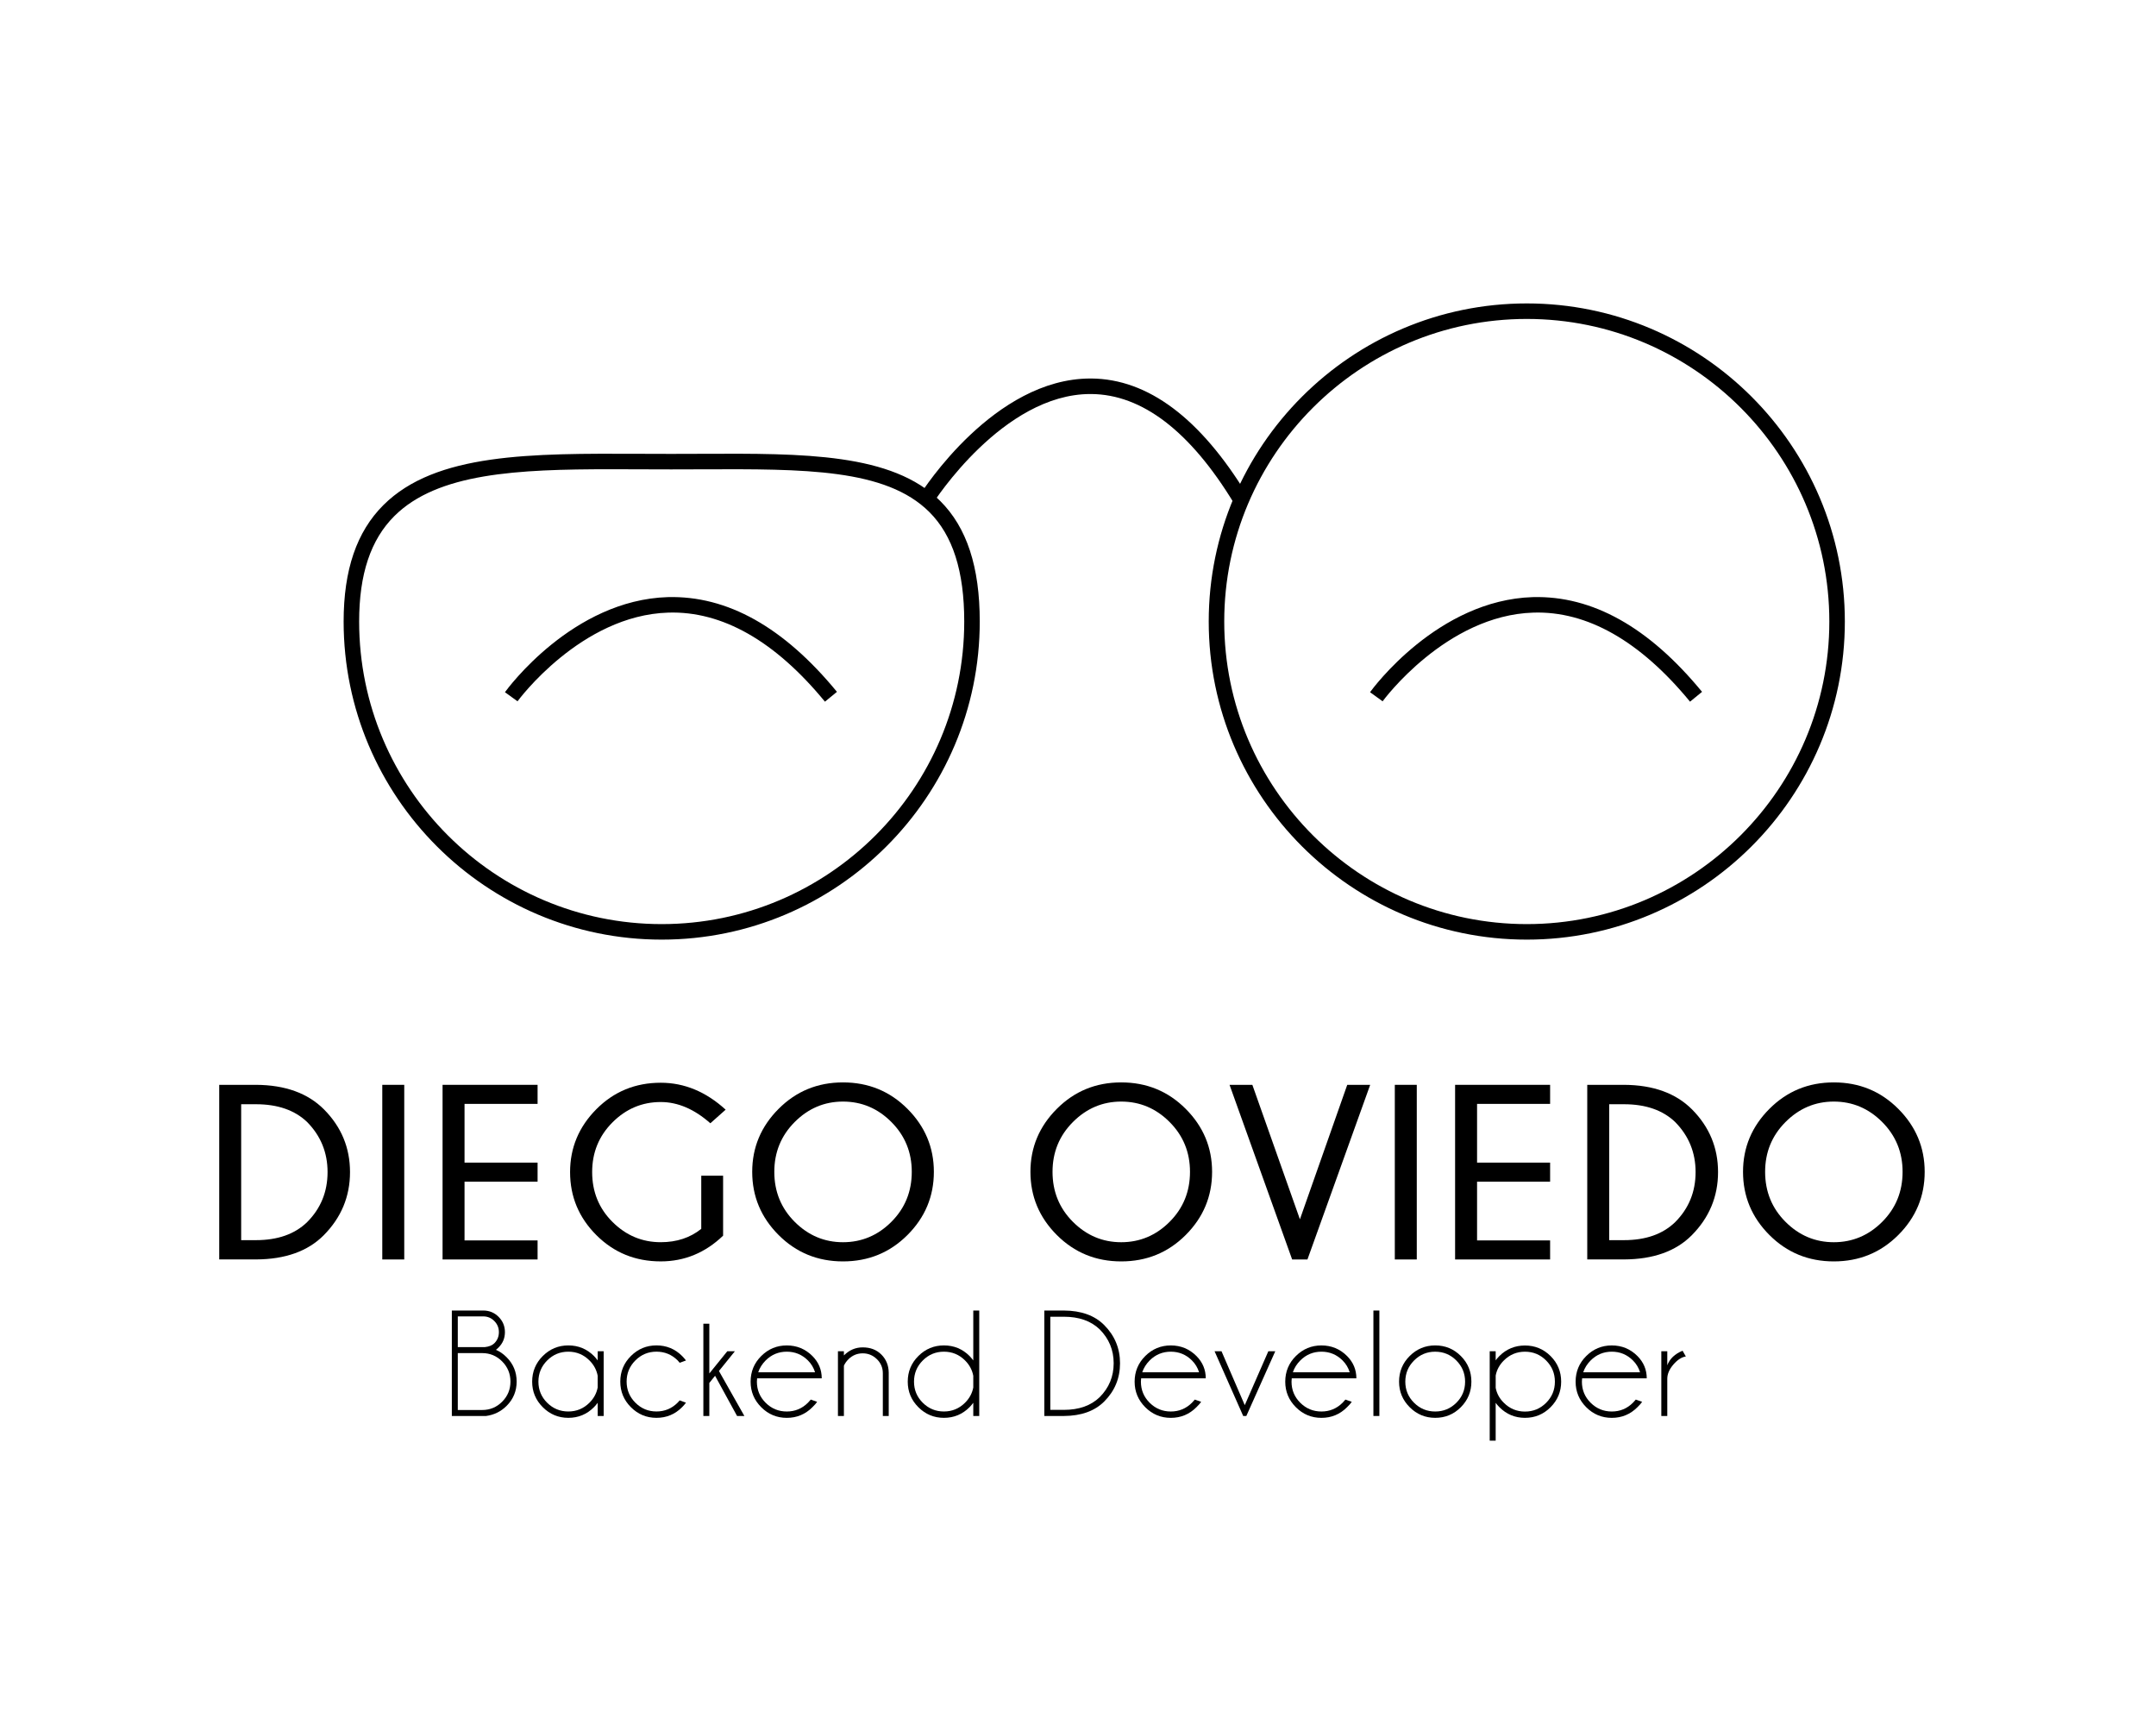 <?xml version="1.0" encoding="utf-8"?>
<!-- Generator: Adobe Illustrator 26.3.1, SVG Export Plug-In . SVG Version: 6.00 Build 0)  -->
<svg version="1.1" id="Capa_1" xmlns="http://www.w3.org/2000/svg" xmlns:xlink="http://www.w3.org/1999/xlink" x="0px" y="0px"
	 viewBox="0 0 1280 1024" style="enable-background:new 0 0 1280 1024;" xml:space="preserve">
<g>
	<g>
		<path d="M152.04,643.98c17.29,0.1,30.74,4.97,40.34,14.62c10.28,10.37,15.42,22.76,15.42,37.17c0,14.55-5.24,27.09-15.7,37.6
			c-9.41,9.41-22.76,14.17-40.05,14.26h-21.9V643.98H152.04z M143.18,655.5v80.68h8.79c12.87,0,22.98-3.55,30.33-10.66
			c8.12-8.12,12.17-18.03,12.17-29.75c0-11.62-4.06-21.54-12.17-29.75c-7.35-7.01-17.46-10.52-30.33-10.52H143.18z"/>
		<path d="M240,643.98v103.67h-13.04V643.98H240z"/>
		<path d="M319.16,643.98v11.31h-43.37v34.87h43.37v11.31h-43.37v34.87h43.37v11.31h-56.41V643.98H319.16z"/>
		<path d="M429.3,733.52c-10.61,10.18-22.96,15.27-37.03,15.27c-15.08,0-27.82-5.2-38.22-15.6c-10.4-10.4-15.6-22.87-15.6-37.42
			c0-14.41,5.2-26.85,15.6-37.32c10.4-10.47,23.14-15.71,38.22-15.71c14.02,0,26.87,5.33,38.54,15.99l-9.08,8.07
			c-9.51-8.4-19.33-12.61-29.46-12.61c-11.05,0-20.59,4.02-28.64,12.07c-8.04,8.04-12.07,17.88-12.07,29.5
			c0,11.72,4.02,21.59,12.07,29.61c8.04,8.02,17.59,12.03,28.64,12.03c9.46,0,17.48-2.64,24.06-7.92v-31.55h12.97V733.52z"/>
		<path d="M538.76,658.24c10.45,10.47,15.67,22.93,15.67,37.39c0,14.55-5.22,27.05-15.67,37.5c-10.45,10.45-23.21,15.67-38.29,15.67
			c-15.03,0-27.77-5.22-38.22-15.67c-10.45-10.45-15.67-22.95-15.67-37.5c0-14.46,5.22-26.92,15.67-37.39
			c10.45-10.47,23.18-15.7,38.22-15.7C515.55,642.54,528.32,647.77,538.76,658.24z M500.47,653.92c-11.05,0-20.6,4.05-28.67,12.14
			c-8.07,8.09-12.1,17.95-12.1,29.57c0,11.72,4.03,21.61,12.1,29.68s17.63,12.1,28.67,12.1c11.09,0,20.68-4.03,28.74-12.1
			s12.1-17.96,12.1-29.68c0-11.62-4.03-21.48-12.1-29.57C521.15,657.96,511.57,653.92,500.47,653.92z"/>
		<path d="M703.94,658.24c10.45,10.47,15.67,22.93,15.67,37.39c0,14.55-5.22,27.05-15.67,37.5c-10.45,10.45-23.21,15.67-38.29,15.67
			c-15.03,0-27.77-5.22-38.22-15.67c-10.45-10.45-15.67-22.95-15.67-37.5c0-14.46,5.22-26.92,15.67-37.39
			c10.45-10.47,23.18-15.7,38.22-15.7C680.73,642.54,693.49,647.77,703.94,658.24z M665.65,653.92c-11.05,0-20.6,4.05-28.67,12.14
			c-8.07,8.09-12.1,17.95-12.1,29.57c0,11.72,4.03,21.61,12.1,29.68s17.63,12.1,28.67,12.1c11.09,0,20.68-4.03,28.74-12.1
			s12.1-17.96,12.1-29.68c0-11.62-4.03-21.48-12.1-29.57C686.32,657.96,676.74,653.92,665.65,653.92z"/>
		<path d="M799.85,643.98h13.62l-37.25,103.67h-9.08l-37.17-103.67h13.54l28.24,79.82L799.85,643.98z"/>
		<path d="M841.13,643.98v103.67h-13.04V643.98H841.13z"/>
		<path d="M920.29,643.98v11.31h-43.37v34.87h43.37v11.31h-43.37v34.87h43.37v11.31h-56.41V643.98H920.29z"/>
		<path d="M964.23,643.98c17.29,0.1,30.74,4.97,40.34,14.62c10.28,10.37,15.42,22.76,15.42,37.17c0,14.55-5.24,27.09-15.7,37.6
			c-9.41,9.41-22.76,14.17-40.05,14.26h-21.9V643.98H964.23z M955.37,655.5v80.68h8.79c12.87,0,22.98-3.55,30.33-10.66
			c8.12-8.12,12.17-18.03,12.17-29.75c0-11.62-4.06-21.54-12.17-29.75c-7.35-7.01-17.46-10.52-30.33-10.52H955.37z"/>
		<path d="M1127,658.24c10.45,10.47,15.67,22.93,15.67,37.39c0,14.55-5.22,27.05-15.67,37.5c-10.45,10.45-23.21,15.67-38.29,15.67
			c-15.03,0-27.77-5.22-38.22-15.67c-10.45-10.45-15.67-22.95-15.67-37.5c0-14.46,5.22-26.92,15.67-37.39
			c10.45-10.47,23.18-15.7,38.22-15.7C1103.79,642.54,1116.55,647.77,1127,658.24z M1088.71,653.92c-11.05,0-20.6,4.05-28.67,12.14
			c-8.07,8.09-12.1,17.95-12.1,29.57c0,11.72,4.04,21.61,12.1,29.68s17.62,12.1,28.67,12.1c11.09,0,20.68-4.03,28.74-12.1
			s12.1-17.96,12.1-29.68c0-11.62-4.03-21.48-12.1-29.57C1109.38,657.96,1099.8,653.92,1088.71,653.92z"/>
	</g>
</g>
<g>
	<g>
		<path d="M294.42,801.29c2.3,0.97,4.41,2.44,6.33,4.38c3.98,3.98,5.98,8.81,5.98,14.48c0,5.64-1.99,10.45-5.98,14.43
			c-3.34,3.33-7.39,5.33-12.18,5.98h-20.32v-62.6h18.68c3.57,0,6.6,1.25,9.1,3.76c2.49,2.51,3.74,5.53,3.74,9.08
			s-1.25,6.57-3.76,9.08C295.48,800.43,294.95,800.9,294.42,801.29z M271.79,781.45v18.24h15.94c2.57-0.27,4.49-1.03,5.76-2.3
			c1.8-1.8,2.7-4,2.7-6.6c0-2.57-0.91-4.77-2.72-6.6c-1.81-1.83-4.01-2.75-6.57-2.75H271.79z M286.27,837.01
			c4.63,0,8.59-1.64,11.87-4.94c3.28-3.29,4.91-7.27,4.91-11.93c0-4.66-1.64-8.65-4.91-11.95s-7.23-4.96-11.87-4.96h-14.48v33.78
			H286.27z"/>
		<path d="M358.39,840.56h-3.54v-7.84c-0.68,0.92-1.42,1.79-2.21,2.61c-4.19,4.22-9.27,6.33-15.23,6.33c-5.9,0-10.96-2.1-15.16-6.31
			c-4.21-4.21-6.31-9.26-6.31-15.16c0-5.96,2.1-11.04,6.31-15.23c4.21-4.19,9.26-6.29,15.16-6.29c5.96,0,11.04,2.1,15.23,6.29
			c0.8,0.83,1.53,1.7,2.21,2.61v-5.45h3.54V840.56z M354.84,823.64v-6.95c-0.65-3.45-2.27-6.48-4.87-9.08
			c-3.48-3.48-7.67-5.22-12.57-5.22c-4.9,0-9.08,1.74-12.55,5.22c-3.47,3.48-5.2,7.67-5.2,12.57s1.73,9.08,5.2,12.53
			c3.47,3.45,7.65,5.18,12.55,5.18c4.9,0,9.09-1.74,12.57-5.22C352.57,830.08,354.19,827.07,354.84,823.64z"/>
		<path d="M403.54,831.3l3.72,1.37c-0.68,0.92-1.45,1.8-2.3,2.66c-4.19,4.22-9.27,6.33-15.23,6.33c-5.9,0-10.96-2.1-15.16-6.31
			c-4.21-4.21-6.31-9.28-6.31-15.21s2.1-10.99,6.31-15.19c4.21-4.19,9.26-6.29,15.16-6.29c5.96,0,11.04,2.1,15.23,6.29
			c0.86,0.86,1.62,1.74,2.3,2.66l-3.72,1.37c-0.38-0.47-0.8-0.94-1.24-1.42c-3.48-3.45-7.67-5.18-12.57-5.18
			c-4.87,0-9.04,1.73-12.51,5.2c-3.47,3.47-5.2,7.65-5.2,12.55c0,4.9,1.73,9.08,5.2,12.55c3.47,3.47,7.64,5.2,12.51,5.2
			c4.9,0,9.09-1.74,12.57-5.22C402.74,832.23,403.16,831.78,403.54,831.3z"/>
		<path d="M436.3,802.13l-9.47,11.73l15.1,26.7h-4.34l-13.06-23.86l-3.41,4.25v19.61h-3.54v-54.77h3.54v29.53l10.67-13.19H436.3z"/>
		<path d="M449.49,818.2c-0.09,0.62-0.13,1.28-0.13,1.99c0,4.9,1.73,9.08,5.2,12.53c3.47,3.45,7.65,5.18,12.55,5.18
			s9.09-1.74,12.57-5.22c0.59-0.59,1.15-1.21,1.68-1.86l3.76,1.33c-0.44,0.74-1.37,1.8-2.79,3.19c-4.19,4.22-9.27,6.33-15.23,6.33
			c-5.9,0-10.96-2.1-15.16-6.31c-4.21-4.21-6.31-9.26-6.31-15.16c0-5.96,2.1-11.04,6.31-15.23c4.21-4.19,9.26-6.29,15.16-6.29
			c5.96,0,11.04,2.1,15.23,6.29c3.69,3.72,5.53,8.13,5.53,13.24H449.49z M450.15,814.61h33.74c-0.83-2.68-2.23-5.02-4.21-7
			c-3.48-3.48-7.67-5.22-12.57-5.22s-9.09,1.74-12.57,5.22C452.47,809.71,451.01,812.04,450.15,814.61z"/>
		<path d="M501.02,810.72v29.84h-3.54v-38.43h3.54v2.48c3.19-3.19,6.91-4.78,11.16-4.78c4.54,0,8.24,1.42,11.09,4.27
			c2.85,2.85,4.3,6.43,4.36,10.74v25.72h-3.5v-25.37c0-3.28-1.18-6.07-3.54-8.37c-2.36-2.3-5.17-3.45-8.41-3.45
			c-3.22,0-6.01,1.14-8.37,3.41C502.54,808.05,501.61,809.36,501.02,810.72z"/>
		<path d="M581.37,840.56h-3.54v-7.84c-0.68,0.92-1.42,1.79-2.21,2.61c-4.19,4.22-9.27,6.33-15.23,6.33c-5.9,0-10.96-2.1-15.16-6.31
			c-4.21-4.21-6.31-9.26-6.31-15.16c0-5.96,2.1-11.04,6.31-15.23c4.21-4.19,9.26-6.29,15.16-6.29c5.96,0,11.04,2.1,15.23,6.29
			c0.8,0.83,1.53,1.7,2.21,2.61v-29.62h3.54V840.56z M577.83,823.64v-6.95c-0.65-3.45-2.27-6.48-4.87-9.08
			c-3.48-3.48-7.67-5.22-12.57-5.22c-4.9,0-9.08,1.74-12.55,5.22c-3.47,3.48-5.2,7.67-5.2,12.57s1.73,9.08,5.2,12.53
			c3.47,3.45,7.65,5.18,12.55,5.18c4.9,0,9.09-1.74,12.57-5.22C575.56,830.08,577.18,827.07,577.83,823.64z"/>
		<path d="M631.61,777.96c10.3,0.06,18.29,2.94,23.95,8.63c6.26,6.29,9.39,13.84,9.39,22.67c0,8.88-3.13,16.46-9.39,22.71
			c-5.67,5.67-13.65,8.53-23.95,8.59h-11.6v-62.6H631.61z M623.56,781.63v55.3h8.01c9,0,16.1-2.51,21.29-7.53
			c5.55-5.55,8.32-12.26,8.32-20.14c0-7.85-2.78-14.57-8.32-20.14c-5.19-4.99-12.29-7.48-21.29-7.48H623.56z"/>
		<path d="M677.48,818.2c-0.09,0.62-0.13,1.28-0.13,1.99c0,4.9,1.73,9.08,5.2,12.53c3.47,3.45,7.65,5.18,12.55,5.18
			s9.09-1.74,12.57-5.22c0.59-0.59,1.15-1.21,1.68-1.86l3.76,1.33c-0.44,0.74-1.37,1.8-2.79,3.19c-4.19,4.22-9.27,6.33-15.23,6.33
			c-5.9,0-10.96-2.1-15.16-6.31s-6.31-9.26-6.31-15.16c0-5.96,2.1-11.04,6.31-15.23c4.21-4.19,9.26-6.29,15.16-6.29
			c5.96,0,11.04,2.1,15.23,6.29c3.69,3.72,5.53,8.13,5.53,13.24H677.48z M678.14,814.61h33.74c-0.83-2.68-2.23-5.02-4.21-7
			c-3.48-3.48-7.67-5.22-12.57-5.22s-9.09,1.74-12.57,5.22C680.46,809.71,679,812.04,678.14,814.61z"/>
		<path d="M757.12,802.13l-17.18,38.43h-1.86l-17-38.43h4.12l13.81,32.01L753,802.13H757.12z"/>
		<path d="M766.9,818.2c-0.09,0.62-0.13,1.28-0.13,1.99c0,4.9,1.73,9.08,5.2,12.53c3.47,3.45,7.65,5.18,12.55,5.18
			s9.09-1.74,12.57-5.22c0.59-0.59,1.15-1.21,1.68-1.86l3.76,1.33c-0.44,0.74-1.37,1.8-2.79,3.19c-4.19,4.22-9.27,6.33-15.23,6.33
			c-5.9,0-10.96-2.1-15.16-6.31s-6.31-9.26-6.31-15.16c0-5.96,2.1-11.04,6.31-15.23c4.21-4.19,9.26-6.29,15.16-6.29
			c5.96,0,11.04,2.1,15.23,6.29c3.69,3.72,5.53,8.13,5.53,13.24H766.9z M767.57,814.61h33.74c-0.83-2.68-2.23-5.02-4.21-7
			c-3.48-3.48-7.67-5.22-12.57-5.22s-9.09,1.74-12.57,5.22C769.88,809.71,768.42,812.04,767.57,814.61z"/>
		<path d="M818.92,777.96v62.6h-3.54v-62.6H818.92z"/>
		<path d="M852.08,798.67c5.96,0,11.03,2.1,15.21,6.29c4.18,4.19,6.26,9.27,6.26,15.23c0,5.9-2.09,10.96-6.26,15.16
			c-4.18,4.21-9.25,6.31-15.21,6.31c-5.9,0-10.96-2.1-15.16-6.31c-4.21-4.21-6.31-9.26-6.31-15.16c0-5.96,2.1-11.04,6.31-15.23
			C841.12,800.77,846.17,798.67,852.08,798.67z M839.52,807.62c-3.47,3.48-5.2,7.67-5.2,12.57s1.73,9.08,5.2,12.53
			c3.47,3.45,7.65,5.18,12.55,5.18c4.9,0,9.08-1.73,12.55-5.18c3.47-3.45,5.2-7.63,5.2-12.53s-1.73-9.09-5.2-12.57
			c-3.47-3.48-7.65-5.22-12.55-5.22C847.17,802.39,842.99,804.14,839.52,807.62z"/>
		<path d="M884.43,802.13h3.54v5.4c0.65-0.89,1.39-1.74,2.21-2.57c4.19-4.16,9.25-6.24,15.19-6.24c5.93,0,10.99,2.09,15.19,6.26
			c4.19,4.18,6.29,9.25,6.29,15.21c0,5.9-2.1,10.96-6.29,15.16c-4.19,4.21-9.25,6.31-15.19,6.31c-5.93,0-11-2.11-15.19-6.33
			c-0.83-0.83-1.56-1.68-2.21-2.57v22.45h-3.54V802.13z M887.98,816.52v7.35c0.65,3.36,2.26,6.32,4.83,8.85
			c3.48,3.48,7.67,5.22,12.57,5.22c4.9,0,9.08-1.73,12.55-5.2c3.47-3.47,5.2-7.65,5.2-12.55s-1.73-9.09-5.2-12.57
			c-3.47-3.48-7.65-5.22-12.55-5.22c-4.9,0-9.09,1.74-12.57,5.22C890.23,810.19,888.63,813.15,887.98,816.52z"/>
		<path d="M939.29,818.2c-0.09,0.62-0.13,1.28-0.13,1.99c0,4.9,1.73,9.08,5.2,12.53c3.47,3.45,7.65,5.18,12.55,5.18
			s9.09-1.74,12.57-5.22c0.59-0.59,1.15-1.21,1.68-1.86l3.76,1.33c-0.44,0.74-1.37,1.8-2.79,3.19c-4.19,4.22-9.27,6.33-15.23,6.33
			c-5.9,0-10.96-2.1-15.16-6.31s-6.31-9.26-6.31-15.16c0-5.96,2.1-11.04,6.31-15.23c4.21-4.19,9.26-6.29,15.16-6.29
			c5.96,0,11.04,2.1,15.23,6.29c3.69,3.72,5.53,8.13,5.53,13.24H939.29z M939.95,814.61h33.74c-0.83-2.68-2.23-5.02-4.21-7
			c-3.48-3.48-7.67-5.22-12.57-5.22s-9.09,1.74-12.57,5.22C942.27,809.71,940.8,812.04,939.95,814.61z"/>
		<path d="M1000.87,805.23c-2.51,0.38-4.97,1.98-7.39,4.78s-3.63,5.64-3.63,8.5v22.05h-3.54v-38.43h3.54v8.32
			c1.48-3.87,4.5-6.74,9.08-8.63L1000.87,805.23z"/>
	</g>
</g>
<g>
	<path d="M906.44,557.78c-104.12,0-188.83-84.71-188.83-188.83s84.71-188.83,188.83-188.83s188.83,84.71,188.83,188.83
		S1010.56,557.78,906.44,557.78z M906.44,189.33c-99.04,0-179.62,80.58-179.62,179.62s80.58,179.62,179.62,179.62
		s179.62-80.58,179.62-179.62S1005.48,189.33,906.44,189.33z"/>
</g>
<g>
	<path d="M392.84,557.78c-104.12,0-188.83-84.71-188.83-188.83c0-30.69,7.74-53.31,23.64-69.15
		c31.03-30.91,87.42-30.67,152.68-30.41l18.1,0.05l18.09-0.05c60.75-0.27,113.1-0.46,141.69,28.01
		c15.79,15.72,23.46,39.12,23.46,71.55C581.67,473.07,496.96,557.78,392.84,557.78z M362.72,278.55
		c-55.68,0-102.92,2.22-128.58,27.78c-14.08,14.02-20.92,34.51-20.92,62.62c0,99.04,80.58,179.62,179.62,179.62
		s179.62-80.58,179.62-179.62c0-29.85-6.78-51.12-20.74-65.02c-25.88-25.77-74.14-25.56-135.16-25.33l-18.13,0.05l-18.14-0.05
		C374.35,278.58,368.49,278.55,362.72,278.55z"/>
</g>
<g>
	<path d="M553.9,298.76l-7.8-4.9c1.78-2.83,44.13-69.17,101.27-69.17c0.17,0,0.34,0,0.52,0c33.61,0.24,64.75,23.53,92.55,69.23
		l-7.86,4.79c-26.03-42.77-54.54-64.58-84.73-64.81c-0.16,0-0.32,0-0.48,0C595.33,233.89,554.31,298.11,553.9,298.76z"/>
</g>
<g>
	<path d="M489.76,416.53c-29.63-36.05-61.04-53.89-93.01-52.87c-51.87,1.57-89.14,52.13-89.5,52.65l-7.47-5.4
		c1.62-2.24,40.21-54.71,96.63-56.45c35.46-0.94,68.91,17.83,100.48,56.23L489.76,416.53z"/>
</g>
<g>
	<path d="M1003.36,416.53c-29.63-36.05-61.13-53.89-93.01-52.87c-51.87,1.57-89.14,52.13-89.5,52.65l-7.47-5.4
		c1.62-2.24,40.21-54.71,96.63-56.45c35.41-0.94,68.91,17.83,100.48,56.23L1003.36,416.53z"/>
</g>
<g>
</g>
<g>
</g>
<g>
</g>
<g>
</g>
<g>
</g>
<g>
</g>
<g>
</g>
<g>
</g>
<g>
</g>
<g>
</g>
<g>
</g>
<g>
</g>
<g>
</g>
<g>
</g>
<g>
</g>
<g>
</g>
</svg>
